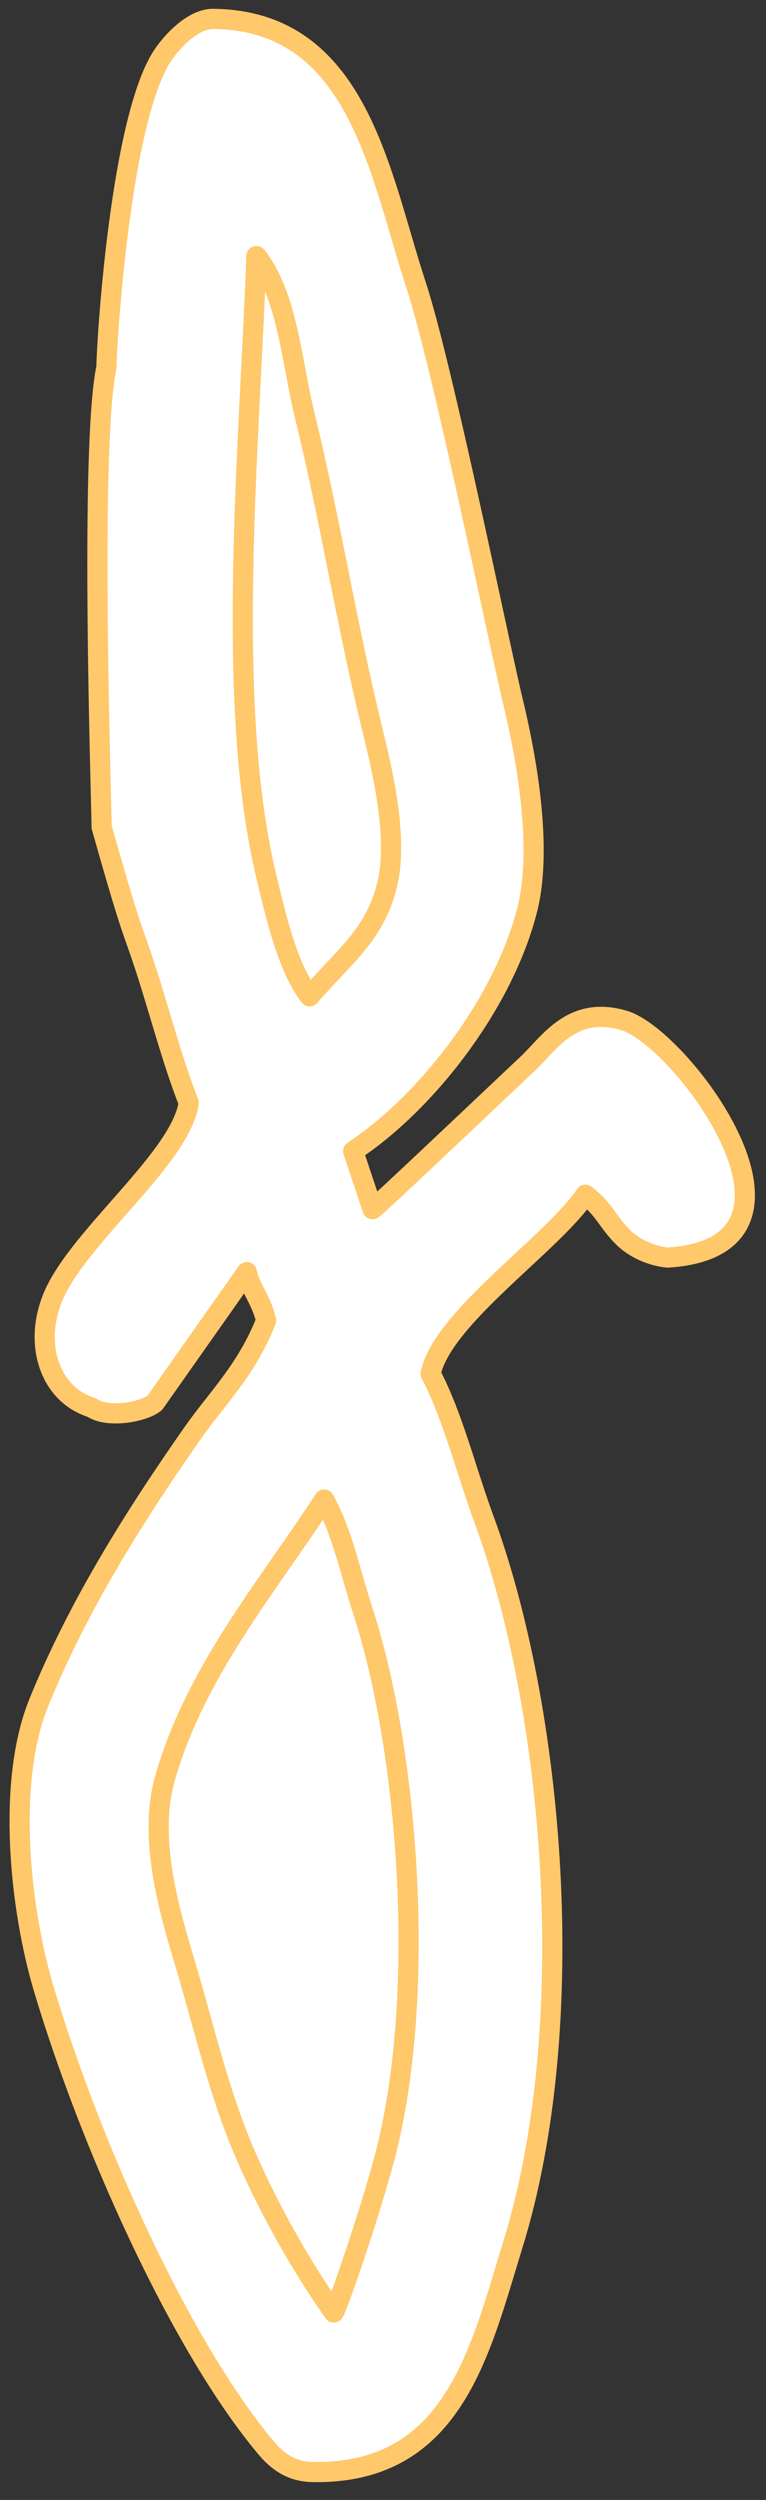 <?xml version="1.0" encoding="utf-8"?>
<!-- Generator: Adobe Illustrator 16.0.0, SVG Export Plug-In . SVG Version: 6.00 Build 0)  -->
<!DOCTYPE svg PUBLIC "-//W3C//DTD SVG 1.1//EN" "http://www.w3.org/Graphics/SVG/1.1/DTD/svg11.dtd">
<svg version="1.1" id="Layer_1" xmlns="http://www.w3.org/2000/svg" xmlns:xlink="http://www.w3.org/1999/xlink" x="0px" y="0px"
	 width="38px" height="124px" viewBox="57.72 12.16 38 124" enable-background="new 57.72 12.16 38 124" xml:space="preserve">
<rect x="57.72" y="12.16" width="38" height="124" fill="#333333" stroke="none"/>
<path fill="#FFFFFF" stroke="#FEC86B" stroke-linecap="round" stroke-linejoin="round" stroke-miterlimit="10" d="M65.4,81.74
	c-0.542,0.463-2.347,0.783-3.12,0.239c-2.095-0.646-2.917-3.158-1.92-5.521c1.263-2.986,6.345-6.883,6.721-9.6
	c-0.817-2.083-1.438-4.504-2.16-6.72c-0.688-2.113-0.596-1.42-2.16-6.96c0-1.04-0.603-18.892,0.24-22.801
	c0-1.12,0.695-12.587,2.88-15.6c0.585-0.807,1.527-1.68,2.399-1.68c7.22,0.063,8.267,7.686,10.08,13.199
	c1.314,3.995,4.146,17.939,4.802,20.641c0.569,2.357,1.528,7.098,0.719,10.319c-1.191,4.737-5.076,9.661-8.642,12
	c0.32,0.96,0.642,1.921,0.962,2.881c0.079,0,5.188-4.85,7.68-7.2c1.121-1.06,2.219-2.926,4.801-2.16
	c2.863,0.85,10.601,11.225,2.16,11.76c-0.809-0.08-1.625-0.448-2.16-0.96c-0.795-0.76-0.977-1.439-1.92-2.16
	c-1.619,2.425-7.104,6.094-7.68,8.88c1.106,2.109,1.77,4.841,2.639,7.2c3.471,9.417,4.832,25.024,1.441,36.001
	c-1.636,5.293-2.931,11.336-9.842,11.279c-0.911,0-1.661-0.32-2.398-1.199c-4.324-5.16-8.787-15.24-11.04-22.801
	c-1.152-3.867-1.861-10.16-0.24-14.16c1.967-4.852,4.817-9.354,7.68-13.44c1.144-1.63,2.648-3.088,3.601-5.521
	c-0.263-1.074-0.767-1.544-0.96-2.399L65.4,81.74z M72.84,32.78c1.271,5.188,2.023,10.104,3.36,15.6
	c0.444,1.83,1.312,5.298,0.721,7.681c-0.623,2.507-2.142,3.532-3.841,5.52c-1.087-1.44-1.644-3.838-2.16-6
	c-2.051-8.578-0.818-21.289-0.48-30.72C71.981,26.78,72.193,30.14,72.84,32.78z M75.72,92.062
	c2.219,6.799,3.164,18.647,1.201,26.639c-0.67,2.721-2.447,7.916-2.642,8.16c-1.56-2.213-3.153-5.014-4.319-7.68
	c-1.396-3.189-2.045-6.248-3.12-9.841c-0.692-2.315-1.772-5.952-0.96-8.881c1.487-5.358,5.178-9.68,7.92-13.92
	C74.702,88.154,75.095,90.143,75.72,92.062z"/>
</svg>
